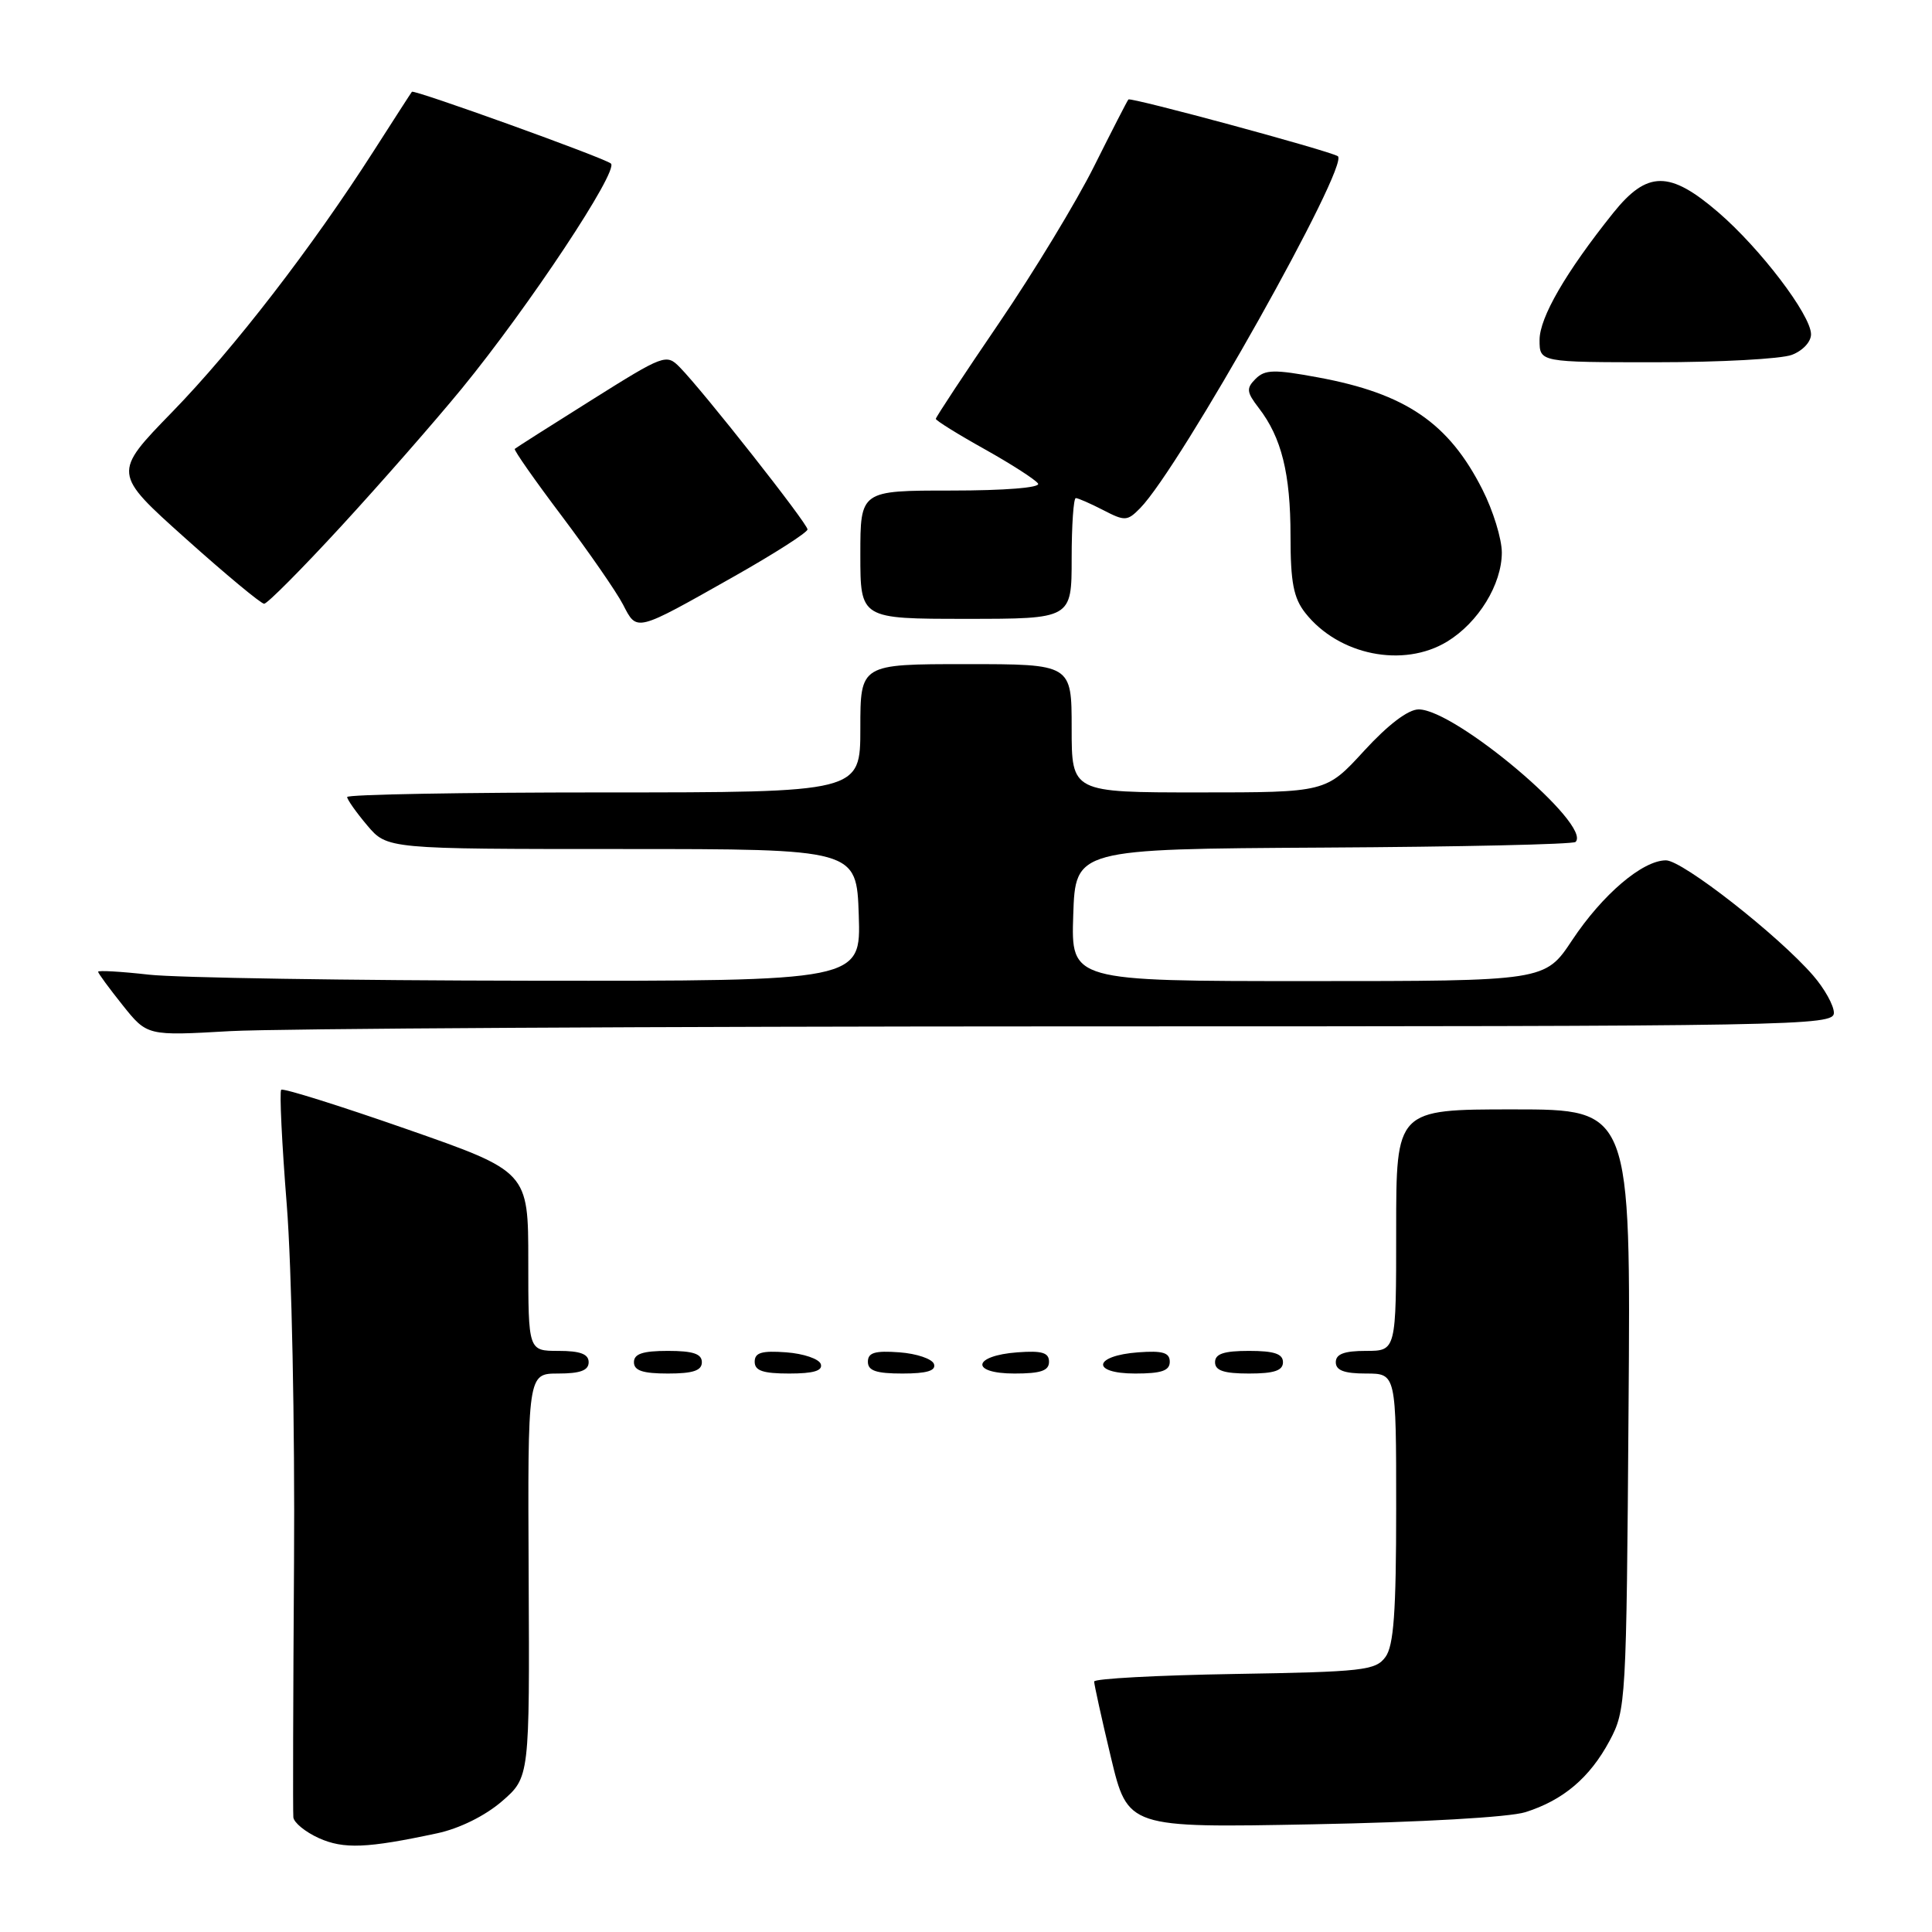 <?xml version="1.0" encoding="UTF-8" standalone="no"?>
<!DOCTYPE svg PUBLIC "-//W3C//DTD SVG 1.1//EN" "http://www.w3.org/Graphics/SVG/1.1/DTD/svg11.dtd" >
<svg xmlns="http://www.w3.org/2000/svg" xmlns:xlink="http://www.w3.org/1999/xlink" version="1.1" viewBox="0 0 256 256">
 <g >
 <path fill="currentColor"
d=" M 57.93 242.92 C 60.88 242.29 64.27 240.61 66.50 238.69 C 70.18 235.50 70.18 235.50 70.05 208.75 C 69.92 182.00 69.92 182.00 73.96 182.00 C 76.88 182.00 78.00 181.59 78.00 180.50 C 78.00 179.42 76.89 179.00 74.00 179.00 C 70.00 179.00 70.00 179.00 70.00 167.12 C 70.00 155.24 70.00 155.24 53.85 149.60 C 44.97 146.50 37.51 144.16 37.26 144.40 C 37.02 144.64 37.35 151.52 38.00 159.67 C 38.65 167.91 39.08 188.94 38.96 207.00 C 38.84 224.88 38.80 240.08 38.87 240.80 C 38.94 241.51 40.46 242.75 42.25 243.56 C 45.55 245.04 48.64 244.91 57.93 242.92 Z  M 202.13 240.12 C 207.15 238.53 210.66 235.55 213.28 230.66 C 215.45 226.59 215.51 225.63 215.79 186.75 C 216.09 147.00 216.09 147.00 200.54 147.00 C 185.00 147.00 185.00 147.00 185.00 163.00 C 185.00 179.00 185.00 179.00 181.00 179.00 C 178.11 179.00 177.00 179.42 177.00 180.50 C 177.00 181.58 178.11 182.00 181.00 182.00 C 185.00 182.00 185.00 182.00 185.00 199.81 C 185.00 213.60 184.68 218.06 183.58 219.56 C 182.28 221.34 180.62 221.53 163.58 221.81 C 153.36 221.98 144.99 222.43 144.98 222.81 C 144.98 223.19 145.97 227.71 147.20 232.85 C 149.44 242.20 149.44 242.20 173.97 241.73 C 188.33 241.46 200.01 240.79 202.13 240.12 Z  M 93.00 180.50 C 93.00 179.39 91.83 179.00 88.50 179.00 C 85.17 179.00 84.00 179.39 84.00 180.50 C 84.00 181.61 85.17 182.00 88.50 182.00 C 91.83 182.00 93.00 181.61 93.00 180.50 Z  M 108.76 180.75 C 108.53 180.06 106.47 179.36 104.17 179.19 C 100.93 178.95 100.00 179.23 100.00 180.44 C 100.00 181.63 101.10 182.00 104.58 182.00 C 107.80 182.00 109.04 181.63 108.76 180.75 Z  M 123.76 180.75 C 123.53 180.06 121.47 179.36 119.17 179.19 C 115.93 178.95 115.00 179.23 115.00 180.44 C 115.00 181.63 116.10 182.00 119.58 182.00 C 122.80 182.00 124.04 181.63 123.76 180.75 Z  M 139.00 180.44 C 139.00 179.23 138.07 178.95 134.83 179.19 C 128.86 179.63 128.51 182.00 134.42 182.00 C 137.90 182.00 139.00 181.63 139.00 180.44 Z  M 155.00 180.44 C 155.00 179.23 154.07 178.95 150.83 179.19 C 144.86 179.63 144.51 182.00 150.42 182.00 C 153.90 182.00 155.00 181.63 155.00 180.44 Z  M 170.00 180.50 C 170.00 179.39 168.83 179.00 165.50 179.00 C 162.17 179.00 161.00 179.39 161.00 180.50 C 161.00 181.61 162.17 182.00 165.50 182.00 C 168.83 182.00 170.00 181.61 170.00 180.50 Z  M 142.25 136.00 C 238.34 136.00 243.00 135.92 243.00 134.21 C 243.00 133.23 241.76 131.00 240.25 129.26 C 235.62 123.92 222.94 114.00 220.75 114.00 C 217.65 114.00 212.34 118.52 208.31 124.59 C 204.72 130.00 204.72 130.00 173.32 130.00 C 141.92 130.00 141.92 130.00 142.21 121.25 C 142.50 112.50 142.50 112.50 175.35 112.31 C 193.42 112.21 208.46 111.88 208.77 111.56 C 210.99 109.34 192.83 94.00 187.98 94.00 C 186.59 94.00 183.93 96.02 180.74 99.50 C 175.70 105.00 175.70 105.00 158.85 105.00 C 142.00 105.00 142.00 105.00 142.00 96.50 C 142.00 88.00 142.00 88.00 128.00 88.00 C 114.00 88.00 114.00 88.00 114.00 96.50 C 114.00 105.00 114.00 105.00 80.00 105.00 C 61.30 105.00 46.00 105.27 46.00 105.61 C 46.00 105.94 47.19 107.63 48.65 109.36 C 51.30 112.50 51.30 112.50 82.40 112.50 C 113.50 112.50 113.50 112.50 113.79 121.25 C 114.08 130.00 114.08 130.00 70.29 129.95 C 46.21 129.92 23.46 129.56 19.75 129.15 C 16.04 128.73 13.00 128.56 13.00 128.76 C 13.00 128.96 14.46 130.95 16.25 133.19 C 19.50 137.26 19.50 137.26 30.50 136.63 C 36.55 136.29 86.84 136.01 142.25 136.00 Z  M 191.76 85.01 C 195.90 82.48 198.99 77.44 199.00 73.22 C 199.00 71.41 197.84 67.64 196.42 64.85 C 191.96 56.04 186.26 52.15 174.66 50.01 C 168.84 48.93 167.62 48.96 166.38 50.19 C 165.11 51.46 165.17 51.95 166.80 54.07 C 169.81 57.97 171.00 62.76 171.00 71.01 C 171.00 77.16 171.40 79.24 172.96 81.22 C 177.37 86.82 185.94 88.55 191.76 85.01 Z  M 97.25 76.39 C 102.61 73.36 107.00 70.55 107.00 70.15 C 107.00 69.37 93.18 51.82 90.06 48.65 C 88.30 46.86 87.96 46.99 78.38 53.01 C 72.94 56.42 68.37 59.33 68.21 59.48 C 68.05 59.62 70.86 63.63 74.45 68.39 C 78.03 73.15 81.68 78.42 82.55 80.10 C 84.43 83.73 84.10 83.82 97.25 76.39 Z  M 142.00 74.00 C 142.00 69.60 142.25 66.00 142.55 66.00 C 142.85 66.00 144.49 66.72 146.18 67.59 C 149.05 69.08 149.38 69.06 151.07 67.34 C 156.37 61.95 178.97 21.68 177.26 20.69 C 175.94 19.92 149.81 12.85 149.52 13.18 C 149.36 13.36 147.33 17.32 144.99 22.00 C 142.66 26.68 136.99 36.03 132.38 42.80 C 127.77 49.56 124.00 55.28 124.00 55.50 C 124.00 55.72 126.92 57.54 130.49 59.53 C 134.06 61.53 137.24 63.58 137.55 64.08 C 137.88 64.62 133.13 65.00 126.06 65.00 C 114.00 65.00 114.00 65.00 114.00 73.50 C 114.00 82.00 114.00 82.00 128.00 82.00 C 142.00 82.00 142.00 82.00 142.00 74.00 Z  M 45.19 69.75 C 50.38 64.11 57.57 55.90 61.18 51.50 C 70.07 40.64 82.02 22.61 80.95 21.67 C 80.12 20.93 54.84 11.83 54.58 12.16 C 54.43 12.35 52.16 15.88 49.52 20.00 C 41.34 32.78 31.03 46.15 22.81 54.60 C 14.93 62.70 14.93 62.70 24.59 71.35 C 29.90 76.11 34.59 80.00 35.00 80.00 C 35.42 80.00 40.00 75.39 45.19 69.75 Z  M 237.43 47.02 C 238.88 46.47 239.99 45.28 239.97 44.27 C 239.92 41.70 233.26 32.94 227.69 28.14 C 221.22 22.57 218.26 22.59 213.73 28.25 C 207.47 36.08 204.00 42.07 204.00 45.05 C 204.00 48.00 204.00 48.00 219.43 48.00 C 227.92 48.00 236.02 47.56 237.43 47.02 Z "/>
</g>
</svg>